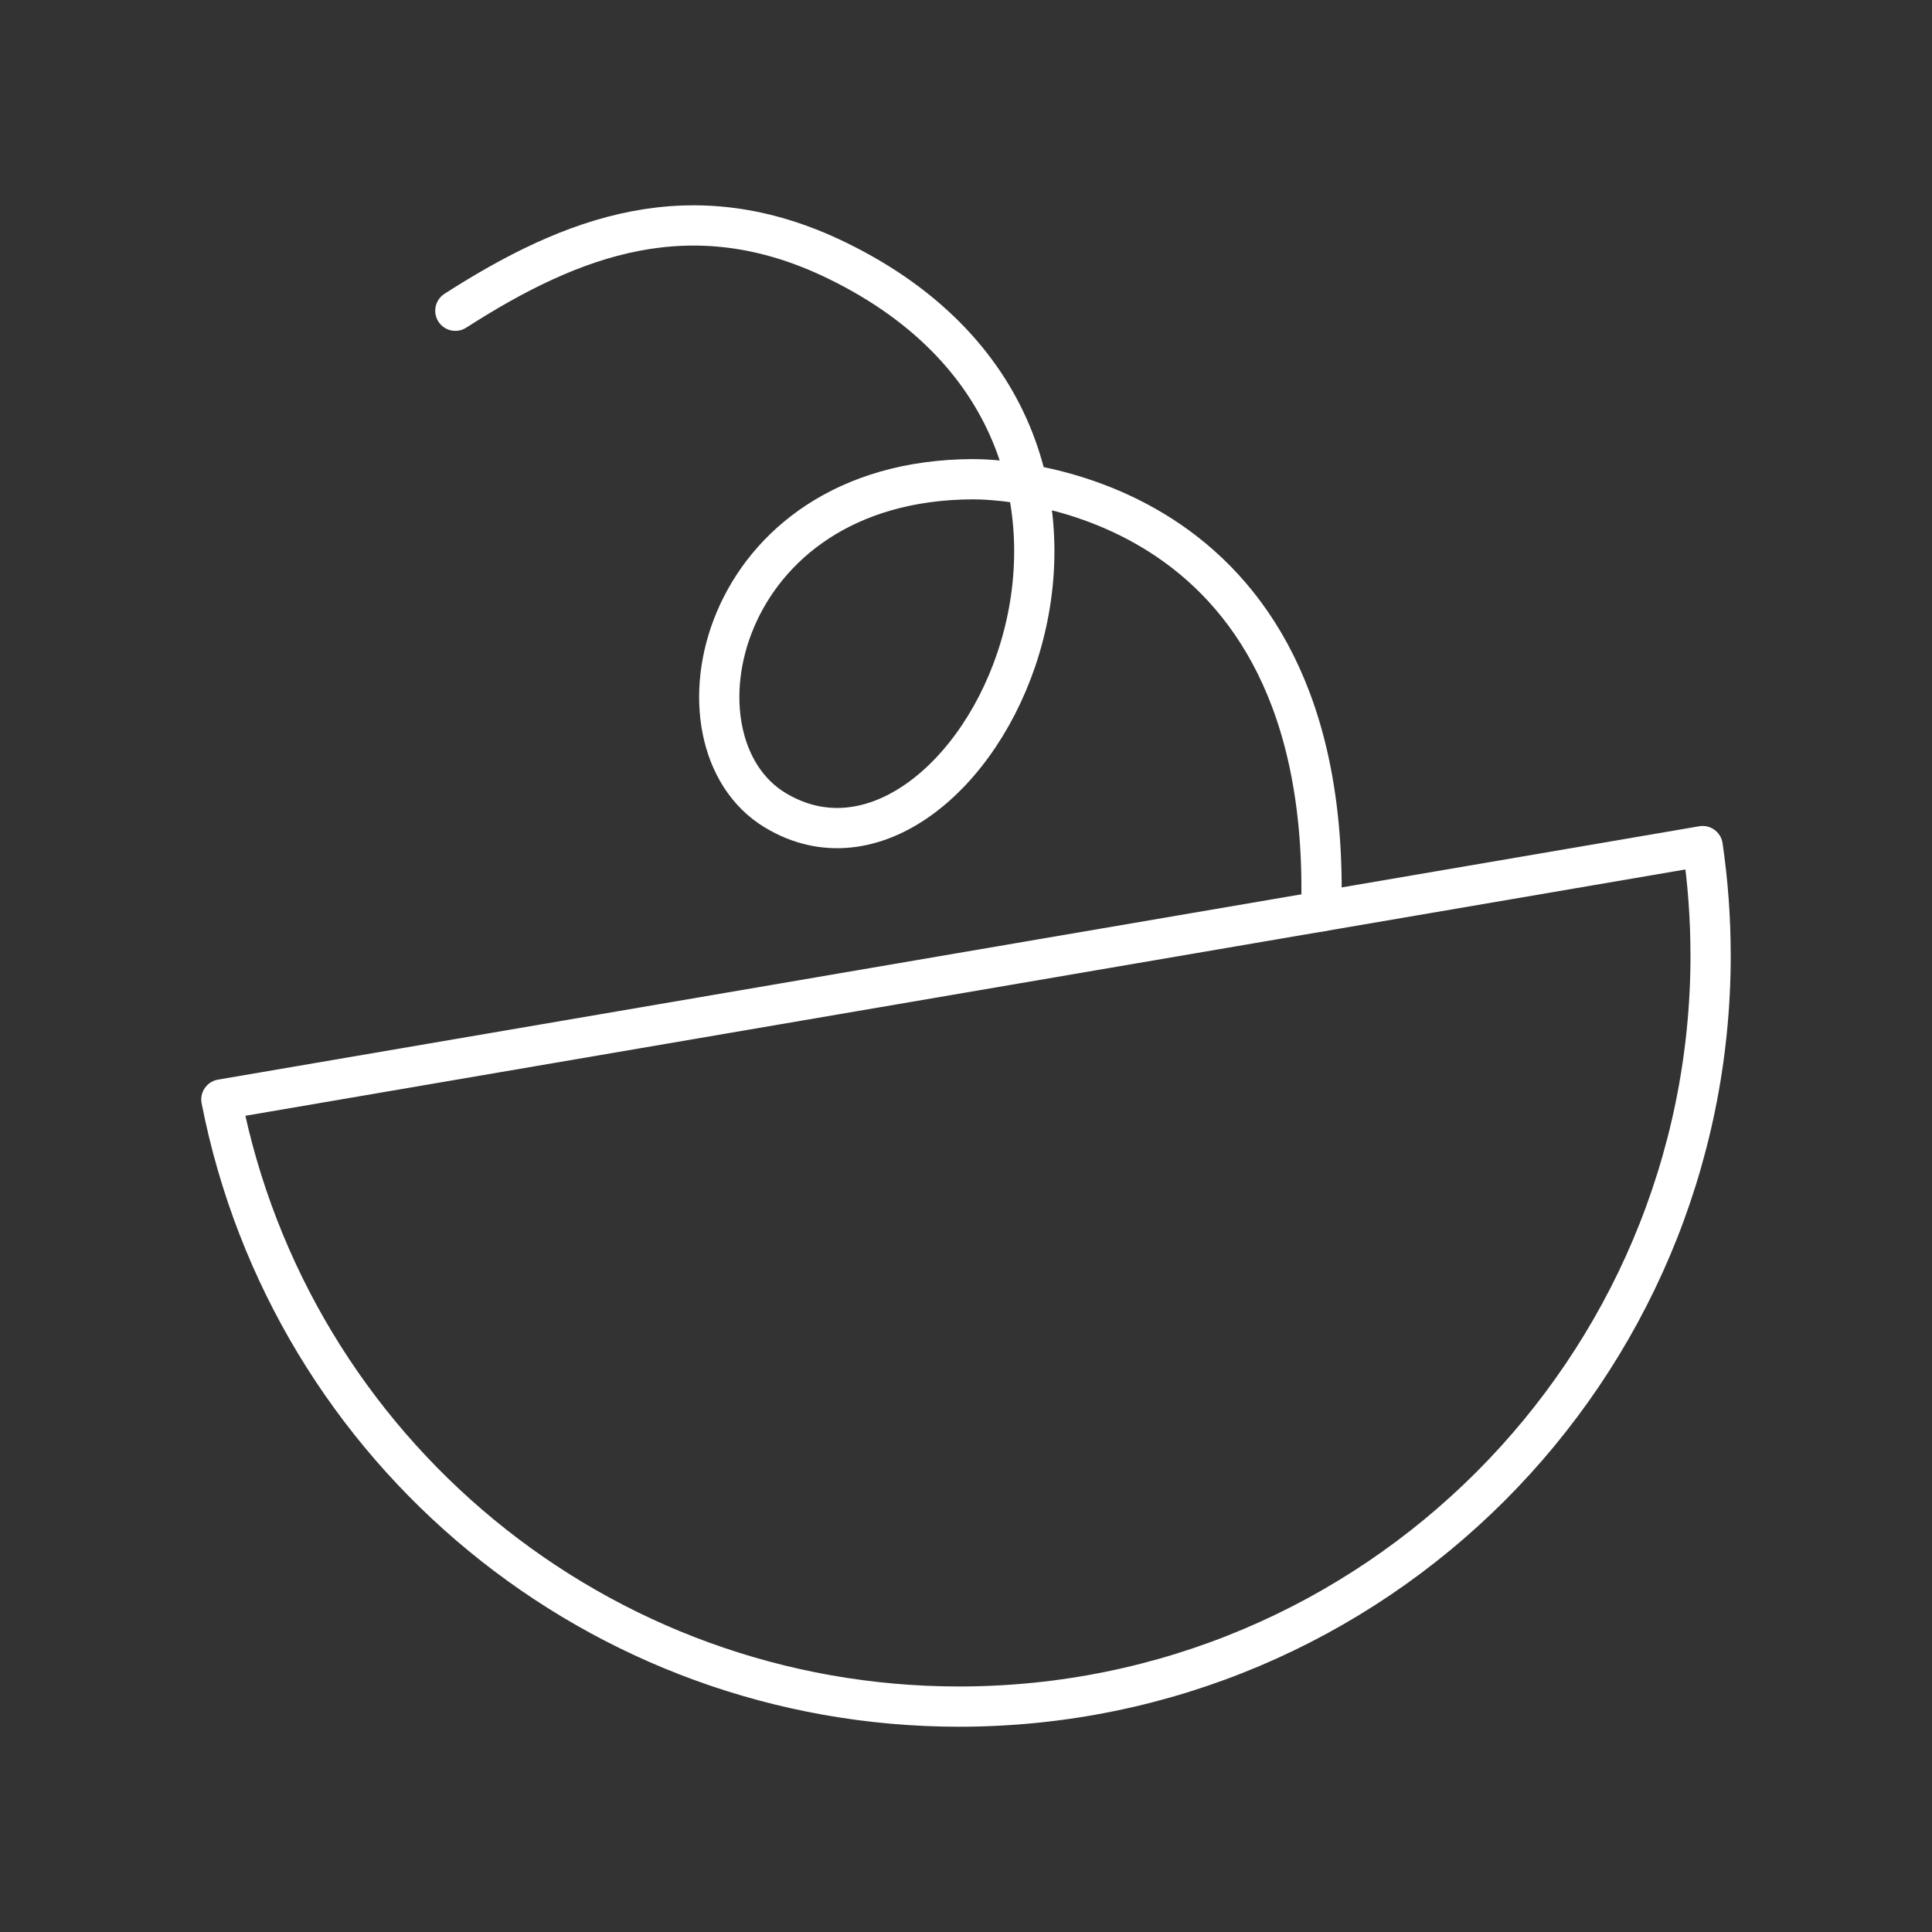 <?xml version="1.0" encoding="UTF-8"?><svg id="a" xmlns="http://www.w3.org/2000/svg" viewBox="0 0 48 48"><rect x="0" y="0" width="48" height="48" fill="#333333" stroke="none"/><defs><style>.b{fill:none;stroke:#fff;stroke-linecap:round;stroke-linejoin:round;}</style></defs><path class="b" d="m42.5,23.726h0c0,10.313-8.361,18.674-18.674,18.674-8.929,0-16.609-6.321-18.326-15.084l36.802-6.295c.131.896.197,1.8.197,2.705l.001-.001Z"/><path class="b" d="m32.826,22.643c.299-10.556-7.991-10.739-8.656-10.737-6.383.022-7.71,6.533-4.91,8.224,4.783,2.887,10.926-9.092,1.529-13.66-3.606-1.753-6.582-.606-9.476,1.25"/></svg>